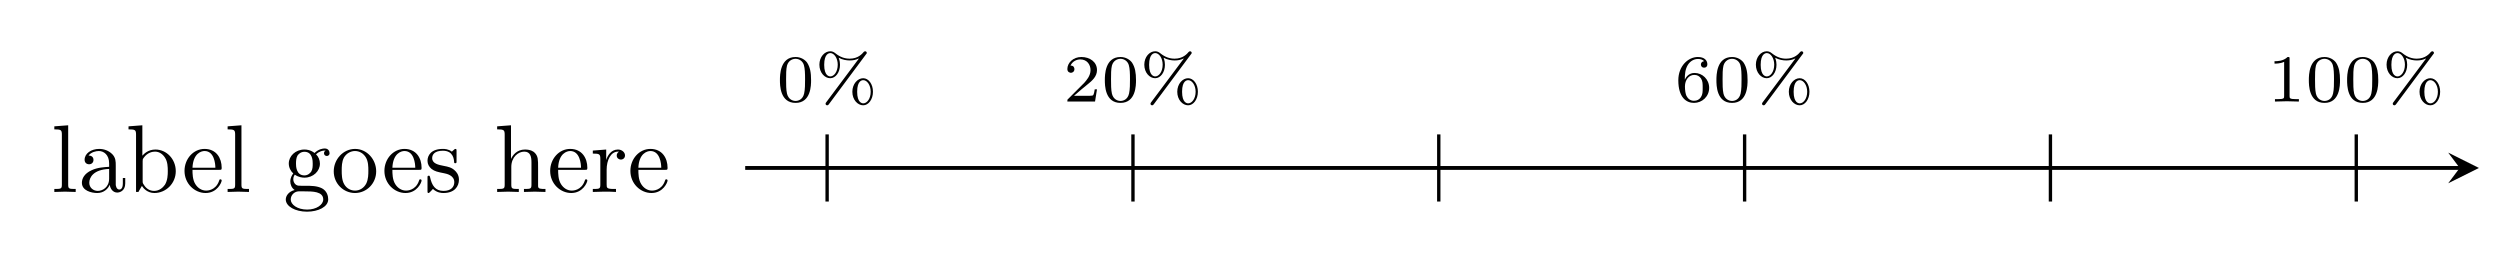 <?xml version="1.0" encoding="UTF-8"?>
<svg xmlns="http://www.w3.org/2000/svg" xmlns:xlink="http://www.w3.org/1999/xlink" width="640.255" height="67.044" viewBox="0 0 640.255 67.044">
<path fill="none" stroke-width="0.399" stroke-linecap="butt" stroke-linejoin="miter" stroke="rgb(0%, 0%, 0%)" stroke-opacity="1" stroke-miterlimit="10" d="M -0 0.002 L 178.007 0.002 " transform="matrix(2.467, 0, 0, -2.467, 190.848, 43.016)"/>
<path fill-rule="nonzero" fill="rgb(0%, 0%, 0%)" fill-opacity="1" d="M 634.859 43.012 L 626.984 39.082 L 629.934 43.012 L 626.984 46.945 "/>
<path fill-rule="nonzero" fill="rgb(0%, 0%, 0%)" fill-opacity="1" d="M 17.461 32.086 L 13.914 32.355 L 13.914 33.129 C 15.648 33.129 15.844 33.281 15.844 34.516 L 15.844 47.312 C 15.844 48.391 15.57 48.391 13.914 48.391 L 13.914 49.16 C 14.723 49.121 16.035 49.082 16.652 49.082 C 17.27 49.082 18.461 49.121 19.387 49.16 L 19.387 48.391 C 17.73 48.391 17.461 48.391 17.461 47.312 Z M 17.461 32.086 "/>
<path fill-rule="nonzero" fill="rgb(0%, 0%, 0%)" fill-opacity="1" d="M 28.102 47.312 C 28.219 48.273 28.875 49.316 30.031 49.316 C 30.57 49.316 32.074 48.969 32.074 46.965 L 32.074 45.578 L 31.457 45.578 L 31.457 46.965 C 31.457 48.391 30.84 48.543 30.57 48.543 C 29.762 48.543 29.645 47.426 29.645 47.312 L 29.645 42.414 C 29.645 41.375 29.645 40.41 28.758 39.488 C 27.793 38.523 26.562 38.137 25.406 38.137 C 23.363 38.137 21.668 39.293 21.668 40.914 C 21.668 41.645 22.168 42.07 22.824 42.07 C 23.516 42.07 23.941 41.566 23.941 40.953 C 23.941 40.645 23.824 39.832 22.668 39.832 C 23.363 38.945 24.559 38.676 25.328 38.676 C 26.562 38.676 27.949 39.641 27.949 41.836 L 27.949 42.723 C 26.676 42.801 24.98 42.879 23.441 43.609 C 21.59 44.457 20.973 45.73 20.973 46.809 C 20.973 48.812 23.363 49.43 24.902 49.43 C 26.523 49.43 27.641 48.43 28.102 47.312 Z M 27.949 43.266 L 27.949 45.73 C 27.949 48.043 26.176 48.891 25.059 48.891 C 23.863 48.891 22.863 48.043 22.863 46.809 C 22.863 45.461 23.902 43.418 27.949 43.266 Z M 27.949 43.266 "/>
<path fill-rule="nonzero" fill="rgb(0%, 0%, 0%)" fill-opacity="1" d="M 36.457 39.871 L 36.457 32.086 L 32.914 32.355 L 32.914 33.129 C 34.648 33.129 34.84 33.281 34.84 34.516 L 34.84 49.16 L 35.457 49.16 C 35.457 49.121 35.648 48.773 36.344 47.617 C 36.691 48.195 37.73 49.43 39.543 49.43 C 42.473 49.43 45.016 47.004 45.016 43.844 C 45.016 40.719 42.625 38.293 39.812 38.293 C 37.887 38.293 36.844 39.449 36.457 39.871 Z M 36.535 46.348 L 36.535 41.297 C 36.535 40.836 36.535 40.797 36.805 40.41 C 37.77 39.023 39.117 38.832 39.695 38.832 C 40.812 38.832 41.699 39.488 42.277 40.41 C 42.934 41.414 42.973 42.801 42.973 43.844 C 42.973 44.727 42.934 46.191 42.238 47.312 C 41.699 48.082 40.777 48.891 39.465 48.891 C 38.348 48.891 37.461 48.312 36.883 47.387 C 36.535 46.887 36.535 46.809 36.535 46.348 Z M 36.535 46.348 "/>
<path fill-rule="nonzero" fill="rgb(0%, 0%, 0%)" fill-opacity="1" d="M 49.297 42.957 C 49.453 39.293 51.531 38.676 52.379 38.676 C 54.887 38.676 55.156 41.992 55.156 42.957 Z M 49.297 43.496 L 56.156 43.496 C 56.699 43.496 56.773 43.496 56.773 42.957 C 56.773 40.527 55.426 38.137 52.379 38.137 C 49.527 38.137 47.254 40.68 47.254 43.766 C 47.254 47.039 49.836 49.43 52.652 49.43 C 55.656 49.43 56.773 46.695 56.773 46.23 C 56.773 46 56.582 45.922 56.426 45.922 C 56.234 45.922 56.156 46.078 56.121 46.27 C 55.27 48.812 53.035 48.812 52.805 48.812 C 51.57 48.812 50.609 48.082 50.031 47.156 C 49.297 46 49.297 44.383 49.297 43.496 Z M 49.297 43.496 "/>
<path fill-rule="nonzero" fill="rgb(0%, 0%, 0%)" fill-opacity="1" d="M 61.836 32.086 L 58.293 32.355 L 58.293 33.129 C 60.027 33.129 60.219 33.281 60.219 34.516 L 60.219 47.312 C 60.219 48.391 59.949 48.391 58.293 48.391 L 58.293 49.16 C 59.102 49.121 60.41 49.082 61.027 49.082 C 61.645 49.082 62.84 49.121 63.766 49.16 L 63.766 48.391 C 62.105 48.391 61.836 48.391 61.836 47.312 Z M 61.836 32.086 "/>
<path fill-rule="nonzero" fill="rgb(0%, 0%, 0%)" fill-opacity="1" d="M 77.965 44.922 C 75.805 44.922 75.805 42.453 75.805 41.914 C 75.805 41.258 75.844 40.449 76.191 39.832 C 76.383 39.562 76.961 38.871 77.965 38.871 C 80.086 38.871 80.086 41.297 80.086 41.875 C 80.086 42.531 80.086 43.34 79.699 43.957 C 79.508 44.227 78.93 44.922 77.965 44.922 Z M 75.113 45.883 C 75.113 45.809 75.113 45.23 75.5 44.727 C 76.461 45.422 77.504 45.5 77.965 45.5 C 80.238 45.5 81.934 43.805 81.934 41.914 C 81.934 40.988 81.551 40.102 80.934 39.523 C 81.82 38.676 82.707 38.562 83.129 38.562 C 83.207 38.562 83.32 38.562 83.398 38.602 C 83.129 38.676 82.977 38.945 82.977 39.254 C 82.977 39.68 83.32 39.949 83.707 39.949 C 83.938 39.949 84.402 39.797 84.402 39.219 C 84.402 38.793 84.133 38.023 83.168 38.023 C 82.668 38.023 81.586 38.176 80.547 39.18 C 79.508 38.367 78.504 38.293 77.965 38.293 C 75.652 38.293 73.957 39.988 73.957 41.875 C 73.957 42.957 74.496 43.879 75.113 44.422 C 74.805 44.766 74.344 45.578 74.344 46.461 C 74.344 47.234 74.688 48.16 75.461 48.66 C 73.957 49.047 73.188 50.125 73.188 51.086 C 73.188 52.859 75.613 54.211 78.621 54.211 C 81.512 54.211 84.055 52.977 84.055 51.051 C 84.055 50.203 83.746 48.93 82.473 48.234 C 81.164 47.582 79.738 47.582 78.234 47.582 C 77.617 47.582 76.578 47.582 76.383 47.543 C 75.613 47.426 75.113 46.695 75.113 45.883 Z M 78.66 53.672 C 76.152 53.672 74.457 52.398 74.457 51.086 C 74.457 49.969 75.383 49.047 76.461 49.008 L 77.926 49.008 C 80.047 49.008 82.781 49.008 82.781 51.086 C 82.781 52.438 81.047 53.672 78.66 53.672 Z M 78.66 53.672 "/>
<path fill-rule="nonzero" fill="rgb(0%, 0%, 0%)" fill-opacity="1" d="M 96.34 43.879 C 96.34 40.758 93.914 38.137 90.945 38.137 C 87.863 38.137 85.473 40.836 85.473 43.879 C 85.473 47.078 88.016 49.43 90.906 49.43 C 93.875 49.43 96.34 47.004 96.34 43.879 Z M 90.945 48.812 C 89.867 48.812 88.789 48.312 88.133 47.156 C 87.516 46.078 87.516 44.574 87.516 43.688 C 87.516 42.723 87.516 41.414 88.094 40.336 C 88.75 39.219 89.906 38.676 90.906 38.676 C 91.988 38.676 93.027 39.219 93.684 40.297 C 94.336 41.336 94.336 42.762 94.336 43.688 C 94.336 44.574 94.336 45.922 93.797 47.004 C 93.219 48.121 92.141 48.812 90.945 48.812 Z M 90.945 48.812 "/>
<path fill-rule="nonzero" fill="rgb(0%, 0%, 0%)" fill-opacity="1" d="M 100.492 42.957 C 100.645 39.293 102.727 38.676 103.574 38.676 C 106.078 38.676 106.348 41.992 106.348 42.957 Z M 100.492 43.496 L 107.352 43.496 C 107.891 43.496 107.969 43.496 107.969 42.957 C 107.969 40.527 106.617 38.137 103.574 38.137 C 100.723 38.137 98.449 40.68 98.449 43.766 C 98.449 47.039 101.031 49.43 103.844 49.43 C 106.852 49.43 107.969 46.695 107.969 46.23 C 107.969 46 107.773 45.922 107.621 45.922 C 107.43 45.922 107.352 46.078 107.312 46.27 C 106.465 48.812 104.23 48.812 104 48.812 C 102.766 48.812 101.801 48.082 101.223 47.156 C 100.492 46 100.492 44.383 100.492 43.496 Z M 100.492 43.496 "/>
<path fill-rule="nonzero" fill="rgb(0%, 0%, 0%)" fill-opacity="1" d="M 113.801 44.383 C 114.34 44.496 116.344 44.883 116.344 46.656 C 116.344 47.891 115.496 48.891 113.57 48.891 C 111.488 48.891 110.602 47.504 110.141 45.383 C 110.062 45.074 110.062 45 109.793 45 C 109.484 45 109.484 45.152 109.484 45.578 L 109.484 48.852 C 109.484 49.277 109.484 49.43 109.754 49.43 C 109.871 49.43 109.91 49.391 110.371 48.93 C 110.41 48.891 110.41 48.852 110.871 48.391 C 111.953 49.391 113.07 49.43 113.57 49.43 C 116.383 49.43 117.539 47.773 117.539 46 C 117.539 44.727 116.809 43.957 116.5 43.688 C 115.691 42.879 114.727 42.688 113.688 42.492 C 112.297 42.223 110.68 41.914 110.68 40.488 C 110.68 39.602 111.297 38.602 113.414 38.602 C 116.113 38.602 116.27 40.836 116.305 41.566 C 116.305 41.801 116.539 41.801 116.578 41.801 C 116.922 41.801 116.922 41.684 116.922 41.223 L 116.922 38.715 C 116.922 38.332 116.922 38.137 116.652 38.137 C 116.539 38.137 116.461 38.137 116.152 38.445 C 116.074 38.523 115.844 38.754 115.727 38.832 C 114.805 38.137 113.801 38.137 113.414 38.137 C 110.41 38.137 109.484 39.797 109.484 41.184 C 109.484 42.031 109.871 42.723 110.523 43.266 C 111.336 43.879 112.027 44.035 113.801 44.383 Z M 113.801 44.383 "/>
<path fill-rule="nonzero" fill="rgb(0%, 0%, 0%)" fill-opacity="1" d="M 129.25 47.312 C 129.25 48.391 128.98 48.391 127.32 48.391 L 127.32 49.16 C 128.207 49.121 129.441 49.082 130.137 49.082 C 130.75 49.082 132.023 49.121 132.871 49.16 L 132.871 48.391 C 131.215 48.391 130.945 48.391 130.945 47.312 L 130.945 42.762 C 130.945 40.219 132.719 38.832 134.258 38.832 C 135.84 38.832 136.109 40.141 136.109 41.566 L 136.109 47.312 C 136.109 48.391 135.84 48.391 134.184 48.391 L 134.184 49.16 C 135.031 49.121 136.301 49.082 136.957 49.082 C 137.574 49.082 138.883 49.121 139.695 49.16 L 139.695 48.391 C 138.422 48.391 137.805 48.391 137.805 47.656 L 137.805 42.957 C 137.805 40.836 137.805 40.102 137.035 39.219 C 136.688 38.793 135.879 38.293 134.453 38.293 C 132.371 38.293 131.293 39.758 130.867 40.719 L 130.867 32.086 L 127.32 32.355 L 127.32 33.129 C 129.055 33.129 129.25 33.281 129.25 34.516 Z M 129.25 47.312 "/>
<path fill-rule="nonzero" fill="rgb(0%, 0%, 0%)" fill-opacity="1" d="M 142.941 42.957 C 143.094 39.293 145.176 38.676 146.023 38.676 C 148.527 38.676 148.801 41.992 148.801 42.957 Z M 142.941 43.496 L 149.801 43.496 C 150.34 43.496 150.418 43.496 150.418 42.957 C 150.418 40.527 149.07 38.137 146.023 38.137 C 143.172 38.137 140.898 40.68 140.898 43.766 C 140.898 47.039 143.48 49.43 146.293 49.43 C 149.301 49.43 150.418 46.695 150.418 46.23 C 150.418 46 150.227 45.922 150.07 45.922 C 149.879 45.922 149.801 46.078 149.762 46.27 C 148.914 48.812 146.68 48.812 146.449 48.812 C 145.215 48.812 144.25 48.082 143.672 47.156 C 142.941 46 142.941 44.383 142.941 43.496 Z M 142.941 43.496 "/>
<path fill-rule="nonzero" fill="rgb(0%, 0%, 0%)" fill-opacity="1" d="M 155.25 40.988 L 155.25 38.293 L 151.82 38.562 L 151.82 39.332 C 153.555 39.332 153.746 39.488 153.746 40.719 L 153.746 47.312 C 153.746 48.391 153.477 48.391 151.82 48.391 L 151.82 49.16 C 152.781 49.121 153.938 49.082 154.633 49.082 C 155.598 49.082 156.754 49.082 157.754 49.16 L 157.754 48.391 L 157.215 48.391 C 155.402 48.391 155.363 48.121 155.363 47.234 L 155.363 43.457 C 155.363 41.027 156.406 38.832 158.254 38.832 C 158.41 38.832 158.488 38.832 158.523 38.871 C 158.449 38.871 157.945 39.18 157.945 39.832 C 157.945 40.488 158.488 40.875 159.027 40.875 C 159.449 40.875 160.066 40.566 160.066 39.797 C 160.066 39.023 159.297 38.293 158.254 38.293 C 156.445 38.293 155.559 39.949 155.25 40.988 Z M 155.25 40.988 "/>
<path fill-rule="nonzero" fill="rgb(0%, 0%, 0%)" fill-opacity="1" d="M 163.488 42.957 C 163.641 39.293 165.723 38.676 166.57 38.676 C 169.074 38.676 169.348 41.992 169.348 42.957 Z M 163.488 43.496 L 170.348 43.496 C 170.887 43.496 170.965 43.496 170.965 42.957 C 170.965 40.527 169.617 38.137 166.57 38.137 C 163.719 38.137 161.445 40.68 161.445 43.766 C 161.445 47.039 164.027 49.43 166.84 49.43 C 169.848 49.43 170.965 46.695 170.965 46.23 C 170.965 46 170.773 45.922 170.617 45.922 C 170.426 45.922 170.348 46.078 170.309 46.27 C 169.461 48.812 167.227 48.812 166.996 48.812 C 165.762 48.812 164.797 48.082 164.219 47.156 C 163.488 46 163.488 44.383 163.488 43.496 Z M 163.488 43.496 "/>
<path fill="none" stroke-width="0.349" stroke-linecap="round" stroke-linejoin="miter" stroke="rgb(0%, 0%, 0%)" stroke-opacity="1" stroke-miterlimit="10" d="M 8.504 -3.487 L 8.504 3.486 Z M 8.504 -3.487 " transform="matrix(2.467, 0, 0, -2.467, 190.848, 43.016)"/>
<path fill="none" stroke-width="0.349" stroke-linecap="round" stroke-linejoin="miter" stroke="rgb(0%, 0%, 0%)" stroke-opacity="1" stroke-miterlimit="10" d="M 40.254 -3.487 L 40.254 3.486 Z M 40.254 -3.487 " transform="matrix(2.467, 0, 0, -2.467, 190.848, 43.016)"/>
<path fill="none" stroke-width="0.349" stroke-linecap="round" stroke-linejoin="miter" stroke="rgb(0%, 0%, 0%)" stroke-opacity="1" stroke-miterlimit="10" d="M 72 -3.487 L 72 3.486 Z M 72 -3.487 " transform="matrix(2.467, 0, 0, -2.467, 190.848, 43.016)"/>
<path fill="none" stroke-width="0.349" stroke-linecap="round" stroke-linejoin="miter" stroke="rgb(0%, 0%, 0%)" stroke-opacity="1" stroke-miterlimit="10" d="M 103.75 -3.487 L 103.75 3.486 Z M 103.75 -3.487 " transform="matrix(2.467, 0, 0, -2.467, 190.848, 43.016)"/>
<path fill="none" stroke-width="0.349" stroke-linecap="round" stroke-linejoin="miter" stroke="rgb(0%, 0%, 0%)" stroke-opacity="1" stroke-miterlimit="10" d="M 135.497 -3.487 L 135.497 3.486 Z M 135.497 -3.487 " transform="matrix(2.467, 0, 0, -2.467, 190.848, 43.016)"/>
<path fill="none" stroke-width="0.349" stroke-linecap="round" stroke-linejoin="miter" stroke="rgb(0%, 0%, 0%)" stroke-opacity="1" stroke-miterlimit="10" d="M 167.247 -3.487 L 167.247 3.486 Z M 167.247 -3.487 " transform="matrix(2.467, 0, 0, -2.467, 190.848, 43.016)"/>
<path fill-rule="nonzero" fill="rgb(0%, 0%, 0%)" fill-opacity="1" d="M 207.719 20.531 C 207.719 18.645 207.488 17.258 206.719 16.062 C 206.18 15.293 205.098 14.598 203.75 14.598 C 199.742 14.598 199.742 19.301 199.742 20.531 C 199.742 21.766 199.742 26.352 203.75 26.352 C 207.719 26.352 207.719 21.766 207.719 20.531 Z M 203.75 25.852 C 202.941 25.852 201.898 25.391 201.555 24 C 201.32 23 201.32 21.574 201.32 20.301 C 201.32 19.031 201.32 17.719 201.555 16.793 C 201.938 15.445 203.02 15.059 203.75 15.059 C 204.676 15.059 205.562 15.637 205.871 16.641 C 206.141 17.566 206.18 18.797 206.18 20.301 C 206.18 21.574 206.18 22.844 205.945 23.926 C 205.602 25.504 204.445 25.852 203.75 25.852 Z M 203.75 25.852 "/>
<path fill-rule="nonzero" fill="rgb(0%, 0%, 0%)" fill-opacity="1" d="M 223.566 23.5 C 223.566 21.535 222.449 20.031 221.062 20.031 C 219.637 20.031 218.289 21.496 218.289 23.5 C 218.289 25.582 219.676 26.969 221.062 26.969 C 222.449 26.969 223.566 25.43 223.566 23.5 Z M 221.102 26.469 C 220.793 26.469 219.52 26.352 219.52 23.5 C 219.52 20.609 220.793 20.531 221.102 20.531 C 222.027 20.531 222.988 21.766 222.988 23.5 C 222.988 25.273 222.027 26.469 221.102 26.469 Z M 221.793 13.902 C 221.988 13.711 221.988 13.594 221.988 13.559 C 221.988 13.25 221.719 13.133 221.562 13.133 C 221.523 13.133 221.371 13.133 221.215 13.289 C 220.832 13.75 219.789 15.023 217.594 15.023 C 216.359 15.023 215.164 14.637 213.934 13.633 C 213.508 13.289 213.121 13.133 212.621 13.133 C 211.195 13.133 209.848 14.559 209.848 16.562 C 209.848 18.645 211.234 20.031 212.621 20.031 C 214.008 20.031 215.125 18.527 215.125 16.602 C 215.125 16.254 215.09 15.523 214.781 14.789 C 215.82 15.328 216.785 15.484 217.633 15.484 C 218.441 15.484 219.211 15.328 219.906 14.984 L 219.945 15.023 L 211.621 26.16 C 211.504 26.352 211.426 26.391 211.426 26.547 C 211.426 26.816 211.621 26.969 211.852 26.969 C 212.082 26.969 212.16 26.816 212.273 26.699 Z M 212.66 19.57 C 212.352 19.57 211.078 19.453 211.078 16.602 C 211.078 13.711 212.352 13.594 212.66 13.594 C 213.586 13.594 214.547 14.828 214.547 16.562 C 214.547 18.375 213.586 19.57 212.66 19.57 Z M 212.66 19.57 "/>
<path fill-rule="nonzero" fill="rgb(0%, 0%, 0%)" fill-opacity="1" d="M 280.941 22.883 L 280.363 22.883 C 280.324 23.27 280.133 24.273 279.902 24.426 C 279.785 24.543 278.477 24.543 278.207 24.543 L 275.047 24.543 C 276.855 22.961 277.473 22.461 278.477 21.652 C 279.746 20.648 280.941 19.57 280.941 17.949 C 280.941 15.871 279.133 14.598 276.934 14.598 C 274.812 14.598 273.352 16.102 273.352 17.68 C 273.352 18.527 274.082 18.645 274.273 18.645 C 274.66 18.645 275.16 18.336 275.16 17.719 C 275.16 17.41 275.047 16.793 274.16 16.793 C 274.699 15.602 275.855 15.215 276.664 15.215 C 278.398 15.215 279.285 16.562 279.285 17.949 C 279.285 19.453 278.207 20.609 277.668 21.227 L 273.543 25.352 C 273.352 25.504 273.352 25.543 273.352 26.008 L 280.441 26.008 Z M 280.941 22.883 "/>
<path fill-rule="nonzero" fill="rgb(0%, 0%, 0%)" fill-opacity="1" d="M 290.934 20.531 C 290.934 18.645 290.699 17.258 289.93 16.062 C 289.391 15.293 288.312 14.598 286.961 14.598 C 282.953 14.598 282.953 19.301 282.953 20.531 C 282.953 21.766 282.953 26.352 286.961 26.352 C 290.934 26.352 290.934 21.766 290.934 20.531 Z M 286.961 25.852 C 286.152 25.852 285.113 25.391 284.766 24 C 284.535 23 284.535 21.574 284.535 20.301 C 284.535 19.031 284.535 17.719 284.766 16.793 C 285.152 15.445 286.23 15.059 286.961 15.059 C 287.887 15.059 288.773 15.637 289.082 16.641 C 289.352 17.566 289.391 18.797 289.391 20.301 C 289.391 21.574 289.391 22.844 289.16 23.926 C 288.812 25.504 287.656 25.852 286.961 25.852 Z M 286.961 25.852 "/>
<path fill-rule="nonzero" fill="rgb(0%, 0%, 0%)" fill-opacity="1" d="M 306.781 23.5 C 306.781 21.535 305.66 20.031 304.273 20.031 C 302.848 20.031 301.5 21.496 301.5 23.5 C 301.5 25.582 302.887 26.969 304.273 26.969 C 305.66 26.969 306.781 25.43 306.781 23.5 Z M 304.312 26.469 C 304.004 26.469 302.734 26.352 302.734 23.5 C 302.734 20.609 304.004 20.531 304.312 20.531 C 305.238 20.531 306.203 21.766 306.203 23.5 C 306.203 25.273 305.238 26.469 304.312 26.469 Z M 305.008 13.902 C 305.199 13.711 305.199 13.594 305.199 13.559 C 305.199 13.25 304.93 13.133 304.773 13.133 C 304.738 13.133 304.582 13.133 304.43 13.289 C 304.043 13.75 303.004 15.023 300.805 15.023 C 299.57 15.023 298.379 14.637 297.145 13.633 C 296.719 13.289 296.336 13.133 295.832 13.133 C 294.406 13.133 293.059 14.559 293.059 16.562 C 293.059 18.645 294.445 20.031 295.832 20.031 C 297.223 20.031 298.34 18.527 298.34 16.602 C 298.34 16.254 298.301 15.523 297.992 14.789 C 299.031 15.328 299.996 15.484 300.844 15.484 C 301.652 15.484 302.426 15.328 303.117 14.984 L 303.156 15.023 L 294.832 26.16 C 294.715 26.352 294.641 26.391 294.641 26.547 C 294.641 26.816 294.832 26.969 295.062 26.969 C 295.293 26.969 295.371 26.816 295.488 26.699 Z M 295.871 19.57 C 295.562 19.57 294.293 19.453 294.293 16.602 C 294.293 13.711 295.562 13.594 295.871 13.594 C 296.797 13.594 297.762 14.828 297.762 16.562 C 297.762 18.375 296.797 19.57 295.871 19.57 Z M 295.871 19.57 "/>
<path fill-rule="nonzero" fill="rgb(0%, 0%, 0%)" fill-opacity="1" d="M 431.477 20.379 C 431.477 18.992 431.594 17.719 432.246 16.641 C 432.824 15.715 433.75 15.098 434.867 15.098 C 435.371 15.098 436.062 15.215 436.41 15.676 C 435.984 15.715 435.602 16.023 435.602 16.523 C 435.602 16.949 435.91 17.336 436.41 17.336 C 436.949 17.336 437.258 16.988 437.258 16.484 C 437.258 15.484 436.527 14.598 434.828 14.598 C 432.363 14.598 429.82 16.871 429.82 20.57 C 429.82 25.004 431.902 26.352 433.828 26.352 C 435.91 26.352 437.719 24.734 437.719 22.5 C 437.719 20.301 435.984 18.684 433.98 18.684 C 432.594 18.684 431.863 19.609 431.477 20.379 Z M 433.828 25.812 C 432.941 25.812 432.285 25.312 431.902 24.543 C 431.668 24.039 431.516 23.152 431.516 22.152 C 431.516 20.457 432.516 19.184 433.906 19.184 C 434.676 19.184 435.215 19.492 435.641 20.109 C 436.062 20.766 436.062 21.496 436.062 22.5 C 436.062 23.461 436.062 24.195 435.602 24.887 C 435.215 25.465 434.637 25.812 433.828 25.812 Z M 433.828 25.812 "/>
<path fill-rule="nonzero" fill="rgb(0%, 0%, 0%)" fill-opacity="1" d="M 447.555 20.531 C 447.555 18.645 447.324 17.258 446.555 16.062 C 446.012 15.293 444.934 14.598 443.586 14.598 C 439.578 14.598 439.578 19.301 439.578 20.531 C 439.578 21.766 439.578 26.352 443.586 26.352 C 447.555 26.352 447.555 21.766 447.555 20.531 Z M 443.586 25.852 C 442.777 25.852 441.734 25.391 441.387 24 C 441.156 23 441.156 21.574 441.156 20.301 C 441.156 19.031 441.156 17.719 441.387 16.793 C 441.773 15.445 442.852 15.059 443.586 15.059 C 444.512 15.059 445.398 15.637 445.707 16.641 C 445.977 17.566 446.012 18.797 446.012 20.301 C 446.012 21.574 446.012 22.844 445.781 23.926 C 445.434 25.504 444.277 25.852 443.586 25.852 Z M 443.586 25.852 "/>
<path fill-rule="nonzero" fill="rgb(0%, 0%, 0%)" fill-opacity="1" d="M 463.402 23.5 C 463.402 21.535 462.285 20.031 460.898 20.031 C 459.473 20.031 458.121 21.496 458.121 23.5 C 458.121 25.582 459.512 26.969 460.898 26.969 C 462.285 26.969 463.402 25.43 463.402 23.5 Z M 460.938 26.469 C 460.629 26.469 459.355 26.352 459.355 23.5 C 459.355 20.609 460.629 20.531 460.938 20.531 C 461.859 20.531 462.824 21.766 462.824 23.5 C 462.824 25.273 461.859 26.469 460.938 26.469 Z M 461.629 13.902 C 461.824 13.711 461.824 13.594 461.824 13.559 C 461.824 13.25 461.555 13.133 461.398 13.133 C 461.359 13.133 461.207 13.133 461.051 13.289 C 460.668 13.75 459.625 15.023 457.43 15.023 C 456.195 15.023 455 14.637 453.766 13.633 C 453.344 13.289 452.957 13.133 452.457 13.133 C 451.031 13.133 449.684 14.559 449.684 16.562 C 449.684 18.645 451.07 20.031 452.457 20.031 C 453.844 20.031 454.961 18.527 454.961 16.602 C 454.961 16.254 454.922 15.523 454.617 14.789 C 455.656 15.328 456.621 15.484 457.469 15.484 C 458.277 15.484 459.047 15.328 459.742 14.984 L 459.781 15.023 L 451.453 26.16 C 451.34 26.352 451.262 26.391 451.262 26.547 C 451.262 26.816 451.453 26.969 451.688 26.969 C 451.918 26.969 451.996 26.816 452.109 26.699 Z M 452.496 19.57 C 452.188 19.57 450.914 19.453 450.914 16.602 C 450.914 13.711 452.188 13.594 452.496 13.594 C 453.422 13.594 454.383 14.828 454.383 16.562 C 454.383 18.375 453.422 19.57 452.496 19.57 Z M 452.496 19.57 "/>
<path fill-rule="nonzero" fill="rgb(0%, 0%, 0%)" fill-opacity="1" d="M 586.363 15.059 C 586.363 14.598 586.363 14.598 585.859 14.598 C 584.742 15.676 583.199 15.676 582.508 15.676 L 582.508 16.293 C 582.895 16.293 584.051 16.293 584.973 15.832 L 584.973 24.578 C 584.973 25.156 584.973 25.391 583.277 25.391 L 582.621 25.391 L 582.621 26.008 C 582.93 26.008 585.051 25.93 585.668 25.93 C 586.207 25.93 588.367 26.008 588.75 26.008 L 588.75 25.391 L 588.098 25.391 C 586.363 25.391 586.363 25.156 586.363 24.578 Z M 586.363 15.059 "/>
<path fill-rule="nonzero" fill="rgb(0%, 0%, 0%)" fill-opacity="1" d="M 599.281 20.531 C 599.281 18.645 599.047 17.258 598.277 16.062 C 597.738 15.293 596.66 14.598 595.309 14.598 C 591.301 14.598 591.301 19.301 591.301 20.531 C 591.301 21.766 591.301 26.352 595.309 26.352 C 599.281 26.352 599.281 21.766 599.281 20.531 Z M 595.309 25.852 C 594.5 25.852 593.461 25.391 593.113 24 C 592.883 23 592.883 21.574 592.883 20.301 C 592.883 19.031 592.883 17.719 593.113 16.793 C 593.5 15.445 594.578 15.059 595.309 15.059 C 596.234 15.059 597.121 15.637 597.43 16.641 C 597.699 17.566 597.738 18.797 597.738 20.301 C 597.738 21.574 597.738 22.844 597.508 23.926 C 597.16 25.504 596.004 25.852 595.309 25.852 Z M 595.309 25.852 "/>
<path fill-rule="nonzero" fill="rgb(0%, 0%, 0%)" fill-opacity="1" d="M 609.078 20.531 C 609.078 18.645 608.844 17.258 608.074 16.062 C 607.535 15.293 606.457 14.598 605.105 14.598 C 601.098 14.598 601.098 19.301 601.098 20.531 C 601.098 21.766 601.098 26.352 605.105 26.352 C 609.078 26.352 609.078 21.766 609.078 20.531 Z M 605.105 25.852 C 604.297 25.852 603.258 25.391 602.91 24 C 602.68 23 602.68 21.574 602.68 20.301 C 602.68 19.031 602.68 17.719 602.91 16.793 C 603.297 15.445 604.375 15.059 605.105 15.059 C 606.031 15.059 606.918 15.637 607.227 16.641 C 607.496 17.566 607.535 18.797 607.535 20.301 C 607.535 21.574 607.535 22.844 607.305 23.926 C 606.957 25.504 605.801 25.852 605.105 25.852 Z M 605.105 25.852 "/>
<path fill-rule="nonzero" fill="rgb(0%, 0%, 0%)" fill-opacity="1" d="M 624.926 23.5 C 624.926 21.535 623.805 20.031 622.418 20.031 C 620.992 20.031 619.645 21.496 619.645 23.5 C 619.645 25.582 621.031 26.969 622.418 26.969 C 623.805 26.969 624.926 25.43 624.926 23.5 Z M 622.457 26.469 C 622.148 26.469 620.879 26.352 620.879 23.5 C 620.879 20.609 622.148 20.531 622.457 20.531 C 623.383 20.531 624.348 21.766 624.348 23.5 C 624.348 25.273 623.383 26.469 622.457 26.469 Z M 623.152 13.902 C 623.344 13.711 623.344 13.594 623.344 13.559 C 623.344 13.25 623.074 13.133 622.922 13.133 C 622.883 13.133 622.727 13.133 622.574 13.289 C 622.188 13.75 621.148 15.023 618.949 15.023 C 617.719 15.023 616.523 14.637 615.289 13.633 C 614.863 13.289 614.48 13.133 613.977 13.133 C 612.551 13.133 611.203 14.559 611.203 16.562 C 611.203 18.645 612.59 20.031 613.977 20.031 C 615.367 20.031 616.484 18.527 616.484 16.602 C 616.484 16.254 616.445 15.523 616.137 14.789 C 617.176 15.328 618.141 15.484 618.988 15.484 C 619.797 15.484 620.57 15.328 621.262 14.984 L 621.301 15.023 L 612.977 26.16 C 612.859 26.352 612.785 26.391 612.785 26.547 C 612.785 26.816 612.977 26.969 613.207 26.969 C 613.438 26.969 613.516 26.816 613.633 26.699 Z M 614.016 19.57 C 613.707 19.57 612.438 19.453 612.438 16.602 C 612.438 13.711 613.707 13.594 614.016 13.594 C 614.941 13.594 615.906 14.828 615.906 16.562 C 615.906 18.375 614.941 19.57 614.016 19.57 Z M 614.016 19.57 "/>
</svg>
